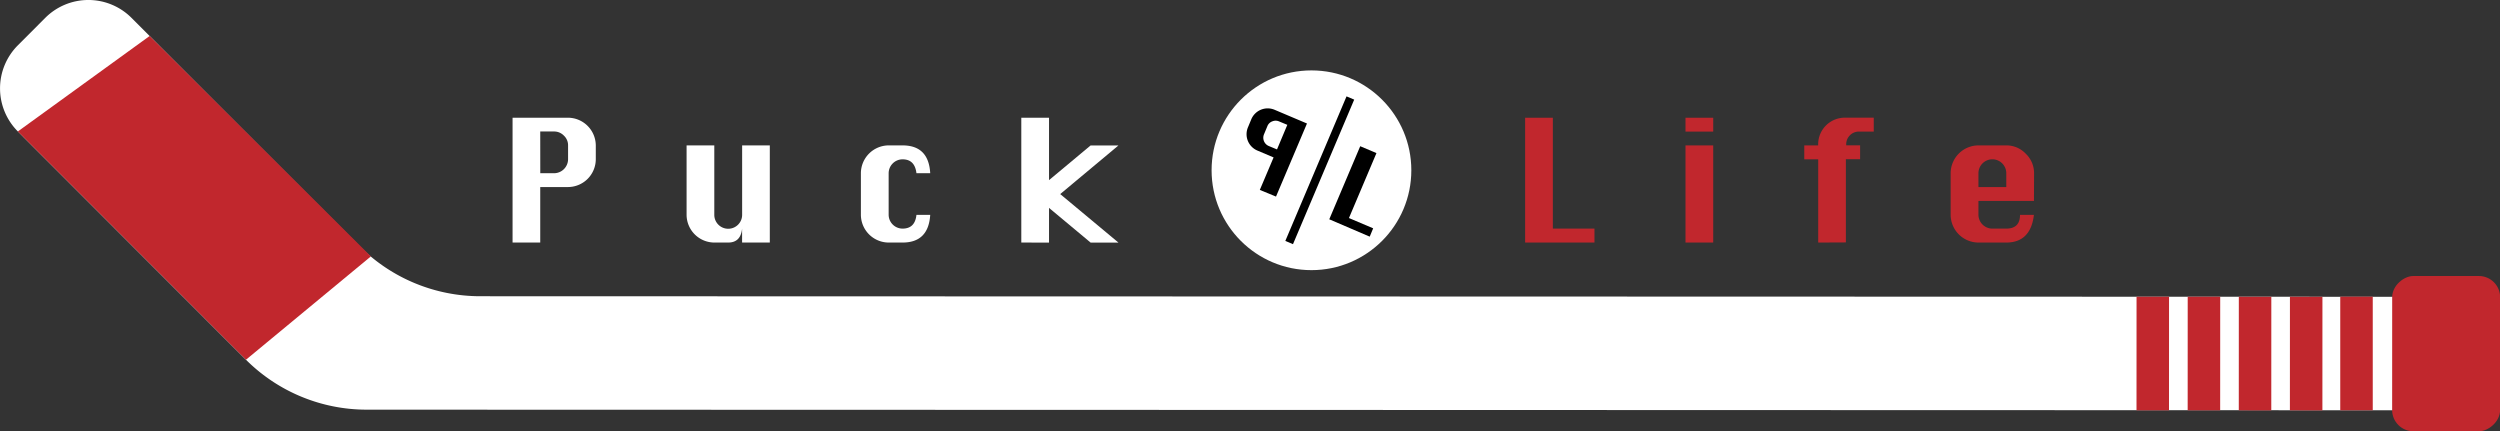<svg xmlns="http://www.w3.org/2000/svg" viewBox="0 0 600.8 103.63"><rect x="0" y="0" width="600.8" height="103.63" fill="#333333" stroke="none"/><defs><style>.cls-1{fill:#fff;}.cls-2{fill:#c1272d;}.cls-3{fill:none;stroke:#000;stroke-miterlimit:10;stroke-width:2px;}</style></defs><title>puck-life-white</title><g id="Layer_2" data-name="Layer 2"><g id="Layer_1-2" data-name="Layer 1"><path class="cls-1" d="M10.89,4.28,4.3,10.88a14.65,14.65,0,0,0,0,20.72L59.11,86.45a41.05,41.05,0,0,0,29,12l504.46.15V71.33l-477.15-.14a41.05,41.05,0,0,1-29-12L31.6,4.29A14.65,14.65,0,0,0,10.89,4.28Z"/><rect class="cls-2" x="569.17" y="72.01" width="37.31" height="25.94" rx="5.1" ry="5.1" transform="translate(502.67 672.78) rotate(-89.98)"/><rect class="cls-2" x="552.82" y="81.07" width="27.3" height="7.81" transform="matrix(0, -1, 1, 0, 481.34, 651.42)"/><rect class="cls-2" x="540.54" y="81.06" width="27.3" height="7.81" transform="translate(469.06 639.13) rotate(-89.98)"/><rect class="cls-2" x="528.25" y="81.06" width="27.3" height="7.81" transform="translate(456.78 626.84) rotate(-89.98)"/><rect class="cls-2" x="515.97" y="81.06" width="27.3" height="7.81" transform="translate(444.5 614.55) rotate(-89.98)"/><rect class="cls-2" x="503.68" y="81.05" width="27.3" height="7.81" transform="translate(432.22 602.26) rotate(-89.98)"/><polygon class="cls-2" points="35.96 8.65 89.13 61.62 59.11 86.45 4.29 31.59 35.96 8.65"/><path class="cls-1" d="M123.18,58.29v-30h13.34a6.71,6.71,0,0,1,6.66,6.66v3.34a6.7,6.7,0,0,1-6.66,6.66h-6.69V58.29Zm6.66-16.66h3.34a3.39,3.39,0,0,0,3.34-3.34V34.94a3.16,3.16,0,0,0-1-2.34,3.24,3.24,0,0,0-2.35-1h-3.34Z"/><path class="cls-1" d="M185,34.94V58.29h-6.66V54.94Q178,58.29,175,58.29H171.7A6.7,6.7,0,0,1,165,51.63V34.94h6.66V51.63a3.34,3.34,0,0,0,6.69,0V34.94Z"/><path class="cls-1" d="M223.55,41.63h-3.31q-.39-3.34-3.34-3.34a3.36,3.36,0,0,0-3.34,3.34v10a3.35,3.35,0,0,0,3.34,3.31q3,0,3.34-3.31h3.31q-.41,6.66-6.66,6.66h-3.34a6.7,6.7,0,0,1-6.66-6.66v-10a6.71,6.71,0,0,1,6.66-6.69h3.34Q223.18,34.94,223.55,41.63Z"/><path class="cls-1" d="M245.44,58.29v-30h6.66v15l10-8.34h6.69l-14,11.69,14,11.66H262.1l-10-8.34v8.34Z"/><path class="cls-2" d="M366.52,58.29v-30h6.66V54.94h10v3.34Z"/><path class="cls-2" d="M405.06,31.63V28.29h6.66v3.34Zm0,26.66V34.94h6.66V58.29Z"/><path class="cls-2" d="M436.95,58.29v-20H433.6V34.94h3.34v-.3a6.4,6.4,0,0,1,6.36-6.36h7v3.34h-3.62a3.05,3.05,0,0,0-3,3v.3h3.34v3.34H443.6v20Z"/><path class="cls-2" d="M488.8,48.29H475.46v3.34a3.35,3.35,0,0,0,3.34,3.31h3.34q3.31,0,3.31-3.31h3.34q-.78,6.66-6.66,6.66h-6.69a6.7,6.7,0,0,1-6.66-6.66v-10a6.71,6.71,0,0,1,6.66-6.69h6.69a6.38,6.38,0,0,1,4.7,2,6.46,6.46,0,0,1,2,4.71Zm-13.34-3.34h6.69V41.63a3.34,3.34,0,0,0-6.69,0Z"/><circle class="cls-1" cx="315.17" cy="40.92" r="24"/><path d="M302.76,45.64l3.31-7.81-3.92-1.66a4.26,4.26,0,0,1-2.25-5.55l.83-2a4.27,4.27,0,0,1,5.55-2.25l7.81,3.31-7.44,17.56ZM309.37,30l-2-.83a2.06,2.06,0,0,0-1.62,0,2,2,0,0,0-1.16,1.12l-.83,2a2.15,2.15,0,0,0,1.13,2.79l2,.83Z"/><path d="M319.45,52.7l7.44-17.56,3.9,1.65-6.61,15.61L330,54.87l-.83,2Z"/><line class="cls-3" x1="309.81" y1="58.29" x2="324.52" y2="23.55"/></g></g></svg>